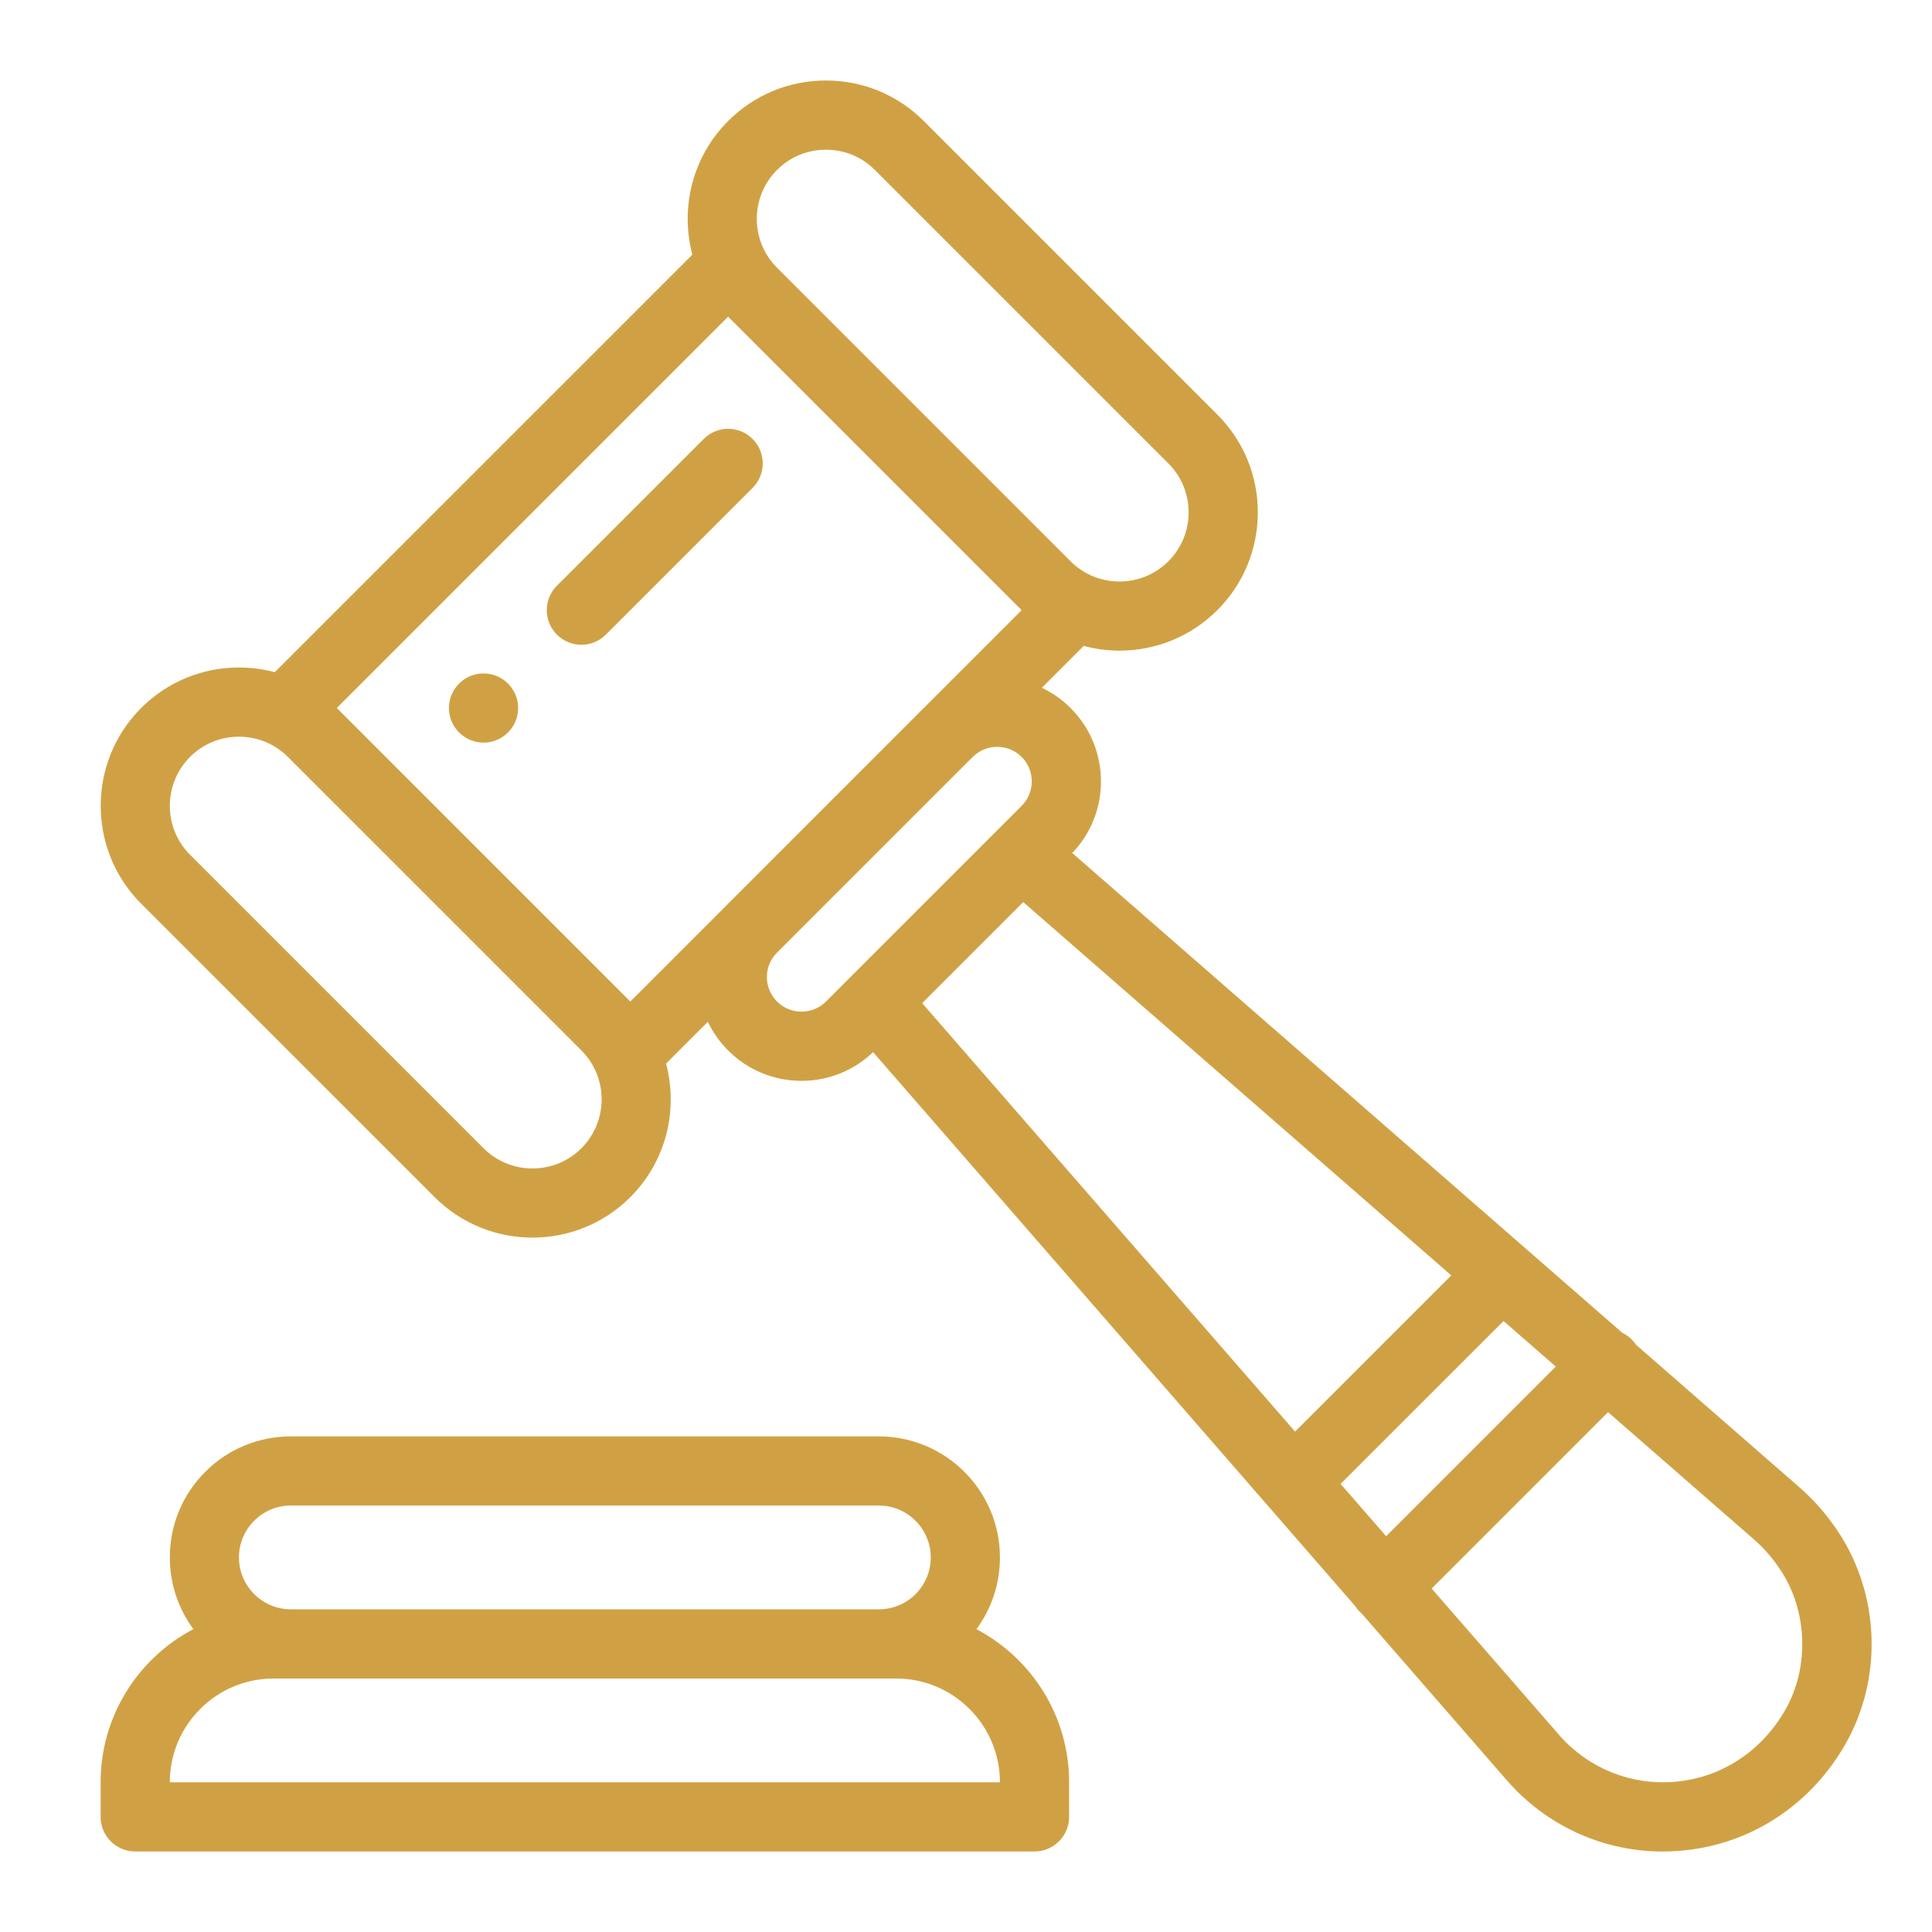 <svg width="48" height="48" viewBox="0 0 48 48" fill="none" xmlns="http://www.w3.org/2000/svg">
<g clip-path="url(#clip0_739_1581)">
<path d="M12.621 16.983C12.286 16.648 11.741 16.648 11.406 16.983C11.07 17.319 11.07 17.863 11.406 18.198C11.742 18.534 12.286 18.534 12.621 18.198C12.957 17.863 12.957 17.319 12.621 16.983Z" fill="#D0A144"/>
<path d="M24.259 40.476C24.638 39.963 24.843 39.344 24.843 38.694C24.843 37.036 23.494 35.687 21.835 35.687H7.226C6.423 35.687 5.667 35.999 5.1 36.567C4.531 37.135 4.219 37.891 4.219 38.694C4.219 39.36 4.437 39.976 4.804 40.475C3.436 41.194 2.5 42.63 2.5 44.28V45.139C2.5 45.614 2.885 45.999 3.359 45.999H25.702C26.177 45.999 26.562 45.614 26.562 45.139V44.28C26.562 42.63 25.627 41.196 24.259 40.476ZM6.315 37.782C6.558 37.539 6.882 37.405 7.226 37.405H21.835C22.546 37.405 23.124 37.983 23.124 38.694C23.124 39.039 22.99 39.362 22.747 39.606C22.503 39.849 22.18 39.983 21.835 39.983H7.226C6.516 39.983 5.937 39.405 5.937 38.694C5.937 38.35 6.071 38.026 6.315 37.782ZM4.219 44.28C4.219 42.858 5.375 41.702 6.797 41.702H7.226H21.835H22.265C23.686 41.702 24.843 42.858 24.843 44.28H4.219Z" fill="#D0A144"/>
<path d="M45.7 38.104C45.408 37.652 45.06 37.252 44.665 36.916L40.65 33.413C40.618 33.366 40.582 33.322 40.541 33.28C40.471 33.21 40.392 33.156 40.308 33.115L37.879 30.997L26.64 21.193C27.1 20.712 27.353 20.083 27.353 19.414C27.353 18.725 27.085 18.077 26.597 17.59C26.385 17.377 26.143 17.21 25.885 17.088L26.924 16.048C27.215 16.125 27.514 16.165 27.813 16.165C28.693 16.165 29.573 15.83 30.243 15.16C30.892 14.511 31.25 13.647 31.25 12.729C31.25 11.811 30.892 10.948 30.243 10.299L22.951 3.007C22.302 2.358 21.439 2 20.52 2C19.602 2 18.739 2.358 18.09 3.007C17.192 3.905 16.897 5.179 17.202 6.326L6.827 16.7C6.54 16.624 6.242 16.584 5.937 16.584C5.019 16.584 4.156 16.941 3.507 17.59C2.167 18.93 2.167 21.111 3.507 22.452L10.799 29.743C11.469 30.413 12.349 30.748 13.229 30.748C14.11 30.748 14.99 30.413 15.66 29.743C16.558 28.846 16.853 27.571 16.548 26.425L17.586 25.387C17.711 25.647 17.88 25.888 18.09 26.098C18.577 26.585 19.224 26.853 19.913 26.853C20.581 26.853 21.21 26.6 21.692 26.14L33.663 39.895C33.696 39.947 33.735 39.996 33.78 40.041C33.795 40.056 33.812 40.07 33.828 40.084L37.395 44.183C37.484 44.287 37.579 44.39 37.677 44.489C38.657 45.468 39.951 46 41.31 46C41.549 46 41.791 45.983 42.033 45.95C43.651 45.726 45.05 44.758 45.87 43.294C46.768 41.689 46.701 39.651 45.7 38.104ZM19.305 4.222C19.63 3.898 20.062 3.719 20.52 3.719C20.98 3.719 21.412 3.898 21.736 4.222L29.028 11.514C29.352 11.839 29.531 12.27 29.531 12.729C29.531 13.188 29.352 13.62 29.028 13.945C28.358 14.615 27.268 14.615 26.598 13.945L19.306 6.653C19.306 6.653 19.306 6.653 19.305 6.652C18.635 5.983 18.635 4.892 19.305 4.222ZM14.445 28.528C13.775 29.198 12.684 29.198 12.014 28.528L4.722 21.236C4.052 20.566 4.052 19.476 4.722 18.805C5.046 18.481 5.478 18.303 5.937 18.303C6.396 18.303 6.828 18.481 7.152 18.805L14.445 26.098C15.115 26.768 15.115 27.858 14.445 28.528ZM18.063 22.48L15.66 24.883L8.368 17.59L18.09 7.868L25.382 15.16L22.975 17.567C22.967 17.575 22.959 17.582 22.951 17.59L18.093 22.449C18.082 22.459 18.073 22.469 18.063 22.48ZM21.131 24.272C21.13 24.274 21.128 24.276 21.126 24.277L20.521 24.883C20.359 25.045 20.143 25.134 19.913 25.134C19.683 25.134 19.468 25.045 19.305 24.883C19.143 24.72 19.053 24.504 19.053 24.274C19.053 24.049 19.139 23.837 19.295 23.678L24.176 18.797C24.511 18.471 25.052 18.475 25.382 18.805C25.545 18.968 25.634 19.184 25.634 19.414C25.634 19.643 25.545 19.859 25.382 20.021L24.781 20.623C24.776 20.627 24.772 20.631 24.768 20.635L21.131 24.272ZM22.911 24.923L25.422 22.412L36.057 31.687L32.176 35.568L22.911 24.923ZM33.307 36.867L37.355 32.82L38.653 33.952L34.438 38.167L33.307 36.867ZM44.37 42.454C43.816 43.444 42.878 44.098 41.797 44.247C40.72 44.396 39.661 44.041 38.892 43.273C38.826 43.207 38.763 43.139 38.704 43.069C38.701 43.065 38.698 43.062 38.696 43.059L35.569 39.467L39.951 35.084L43.539 38.214C43.542 38.217 43.544 38.219 43.547 38.221C43.816 38.45 44.054 38.724 44.256 39.037C44.906 40.041 44.952 41.414 44.37 42.454Z" fill="#D0A144"/>
<path d="M18.698 10.906C18.362 10.57 17.818 10.57 17.483 10.906L13.836 14.552C13.501 14.888 13.501 15.432 13.836 15.767C14.004 15.935 14.224 16.019 14.444 16.019C14.664 16.019 14.884 15.935 15.052 15.767L18.698 12.121C19.034 11.786 19.034 11.242 18.698 10.906Z" fill="#D0A144"/>
</g>
<defs>
<clipPath id="clip0_739_1581">
<rect width="44" height="44" fill="white" transform="translate(2.5 2)"/>
</clipPath>
</defs>
</svg>
